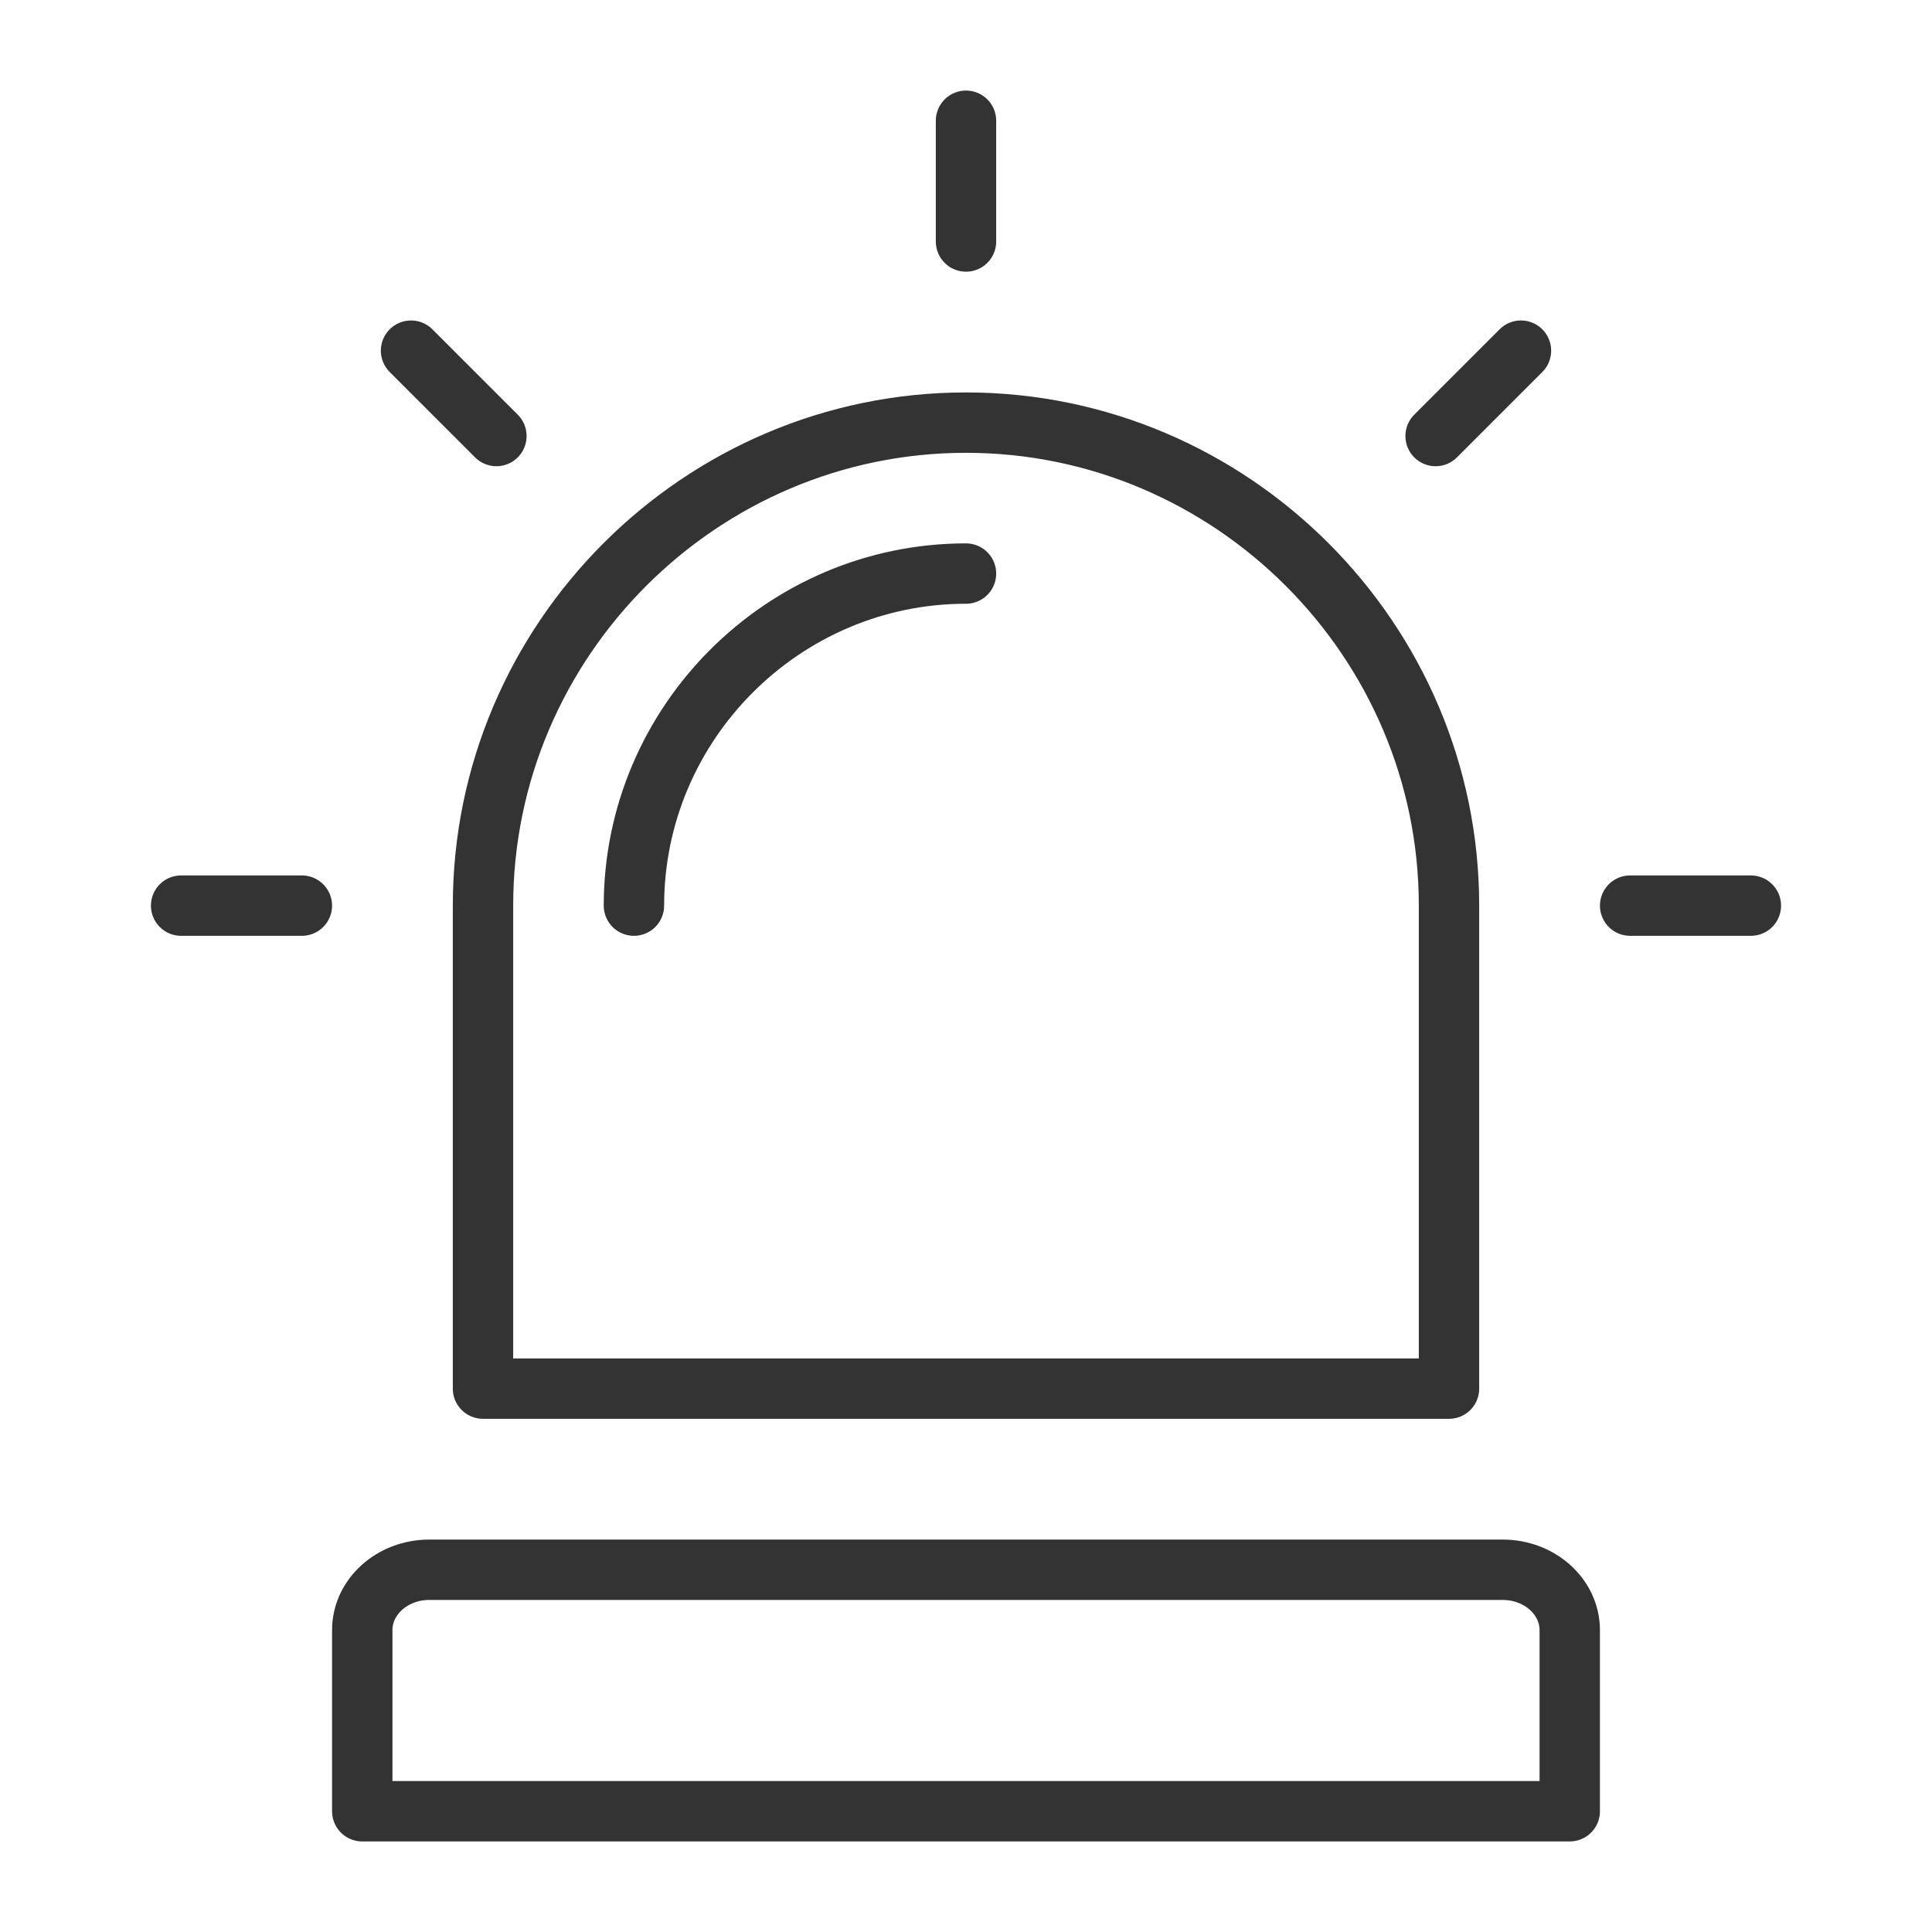 <svg xmlns="http://www.w3.org/2000/svg" viewBox="0 0 32 32"><path d="M6 30v-3c0-.552.497-1 1.111-1h17.778c.613 0 1.111.448 1.111 1v3H6zm2-7v-8c0-4.4 3.6-8 8-8s8 3.6 8 8v8H8zm2.5-8c0-3.025 2.475-5.5 5.5-5.5M16 2v2m13 11h-2M5 15H3m5.222-7.778L6.808 5.808m16.97 1.414l1.414-1.414" stroke="#333" stroke-linecap="round" stroke-linejoin="round" stroke-miterlimit="10" fill="none"/></svg>
